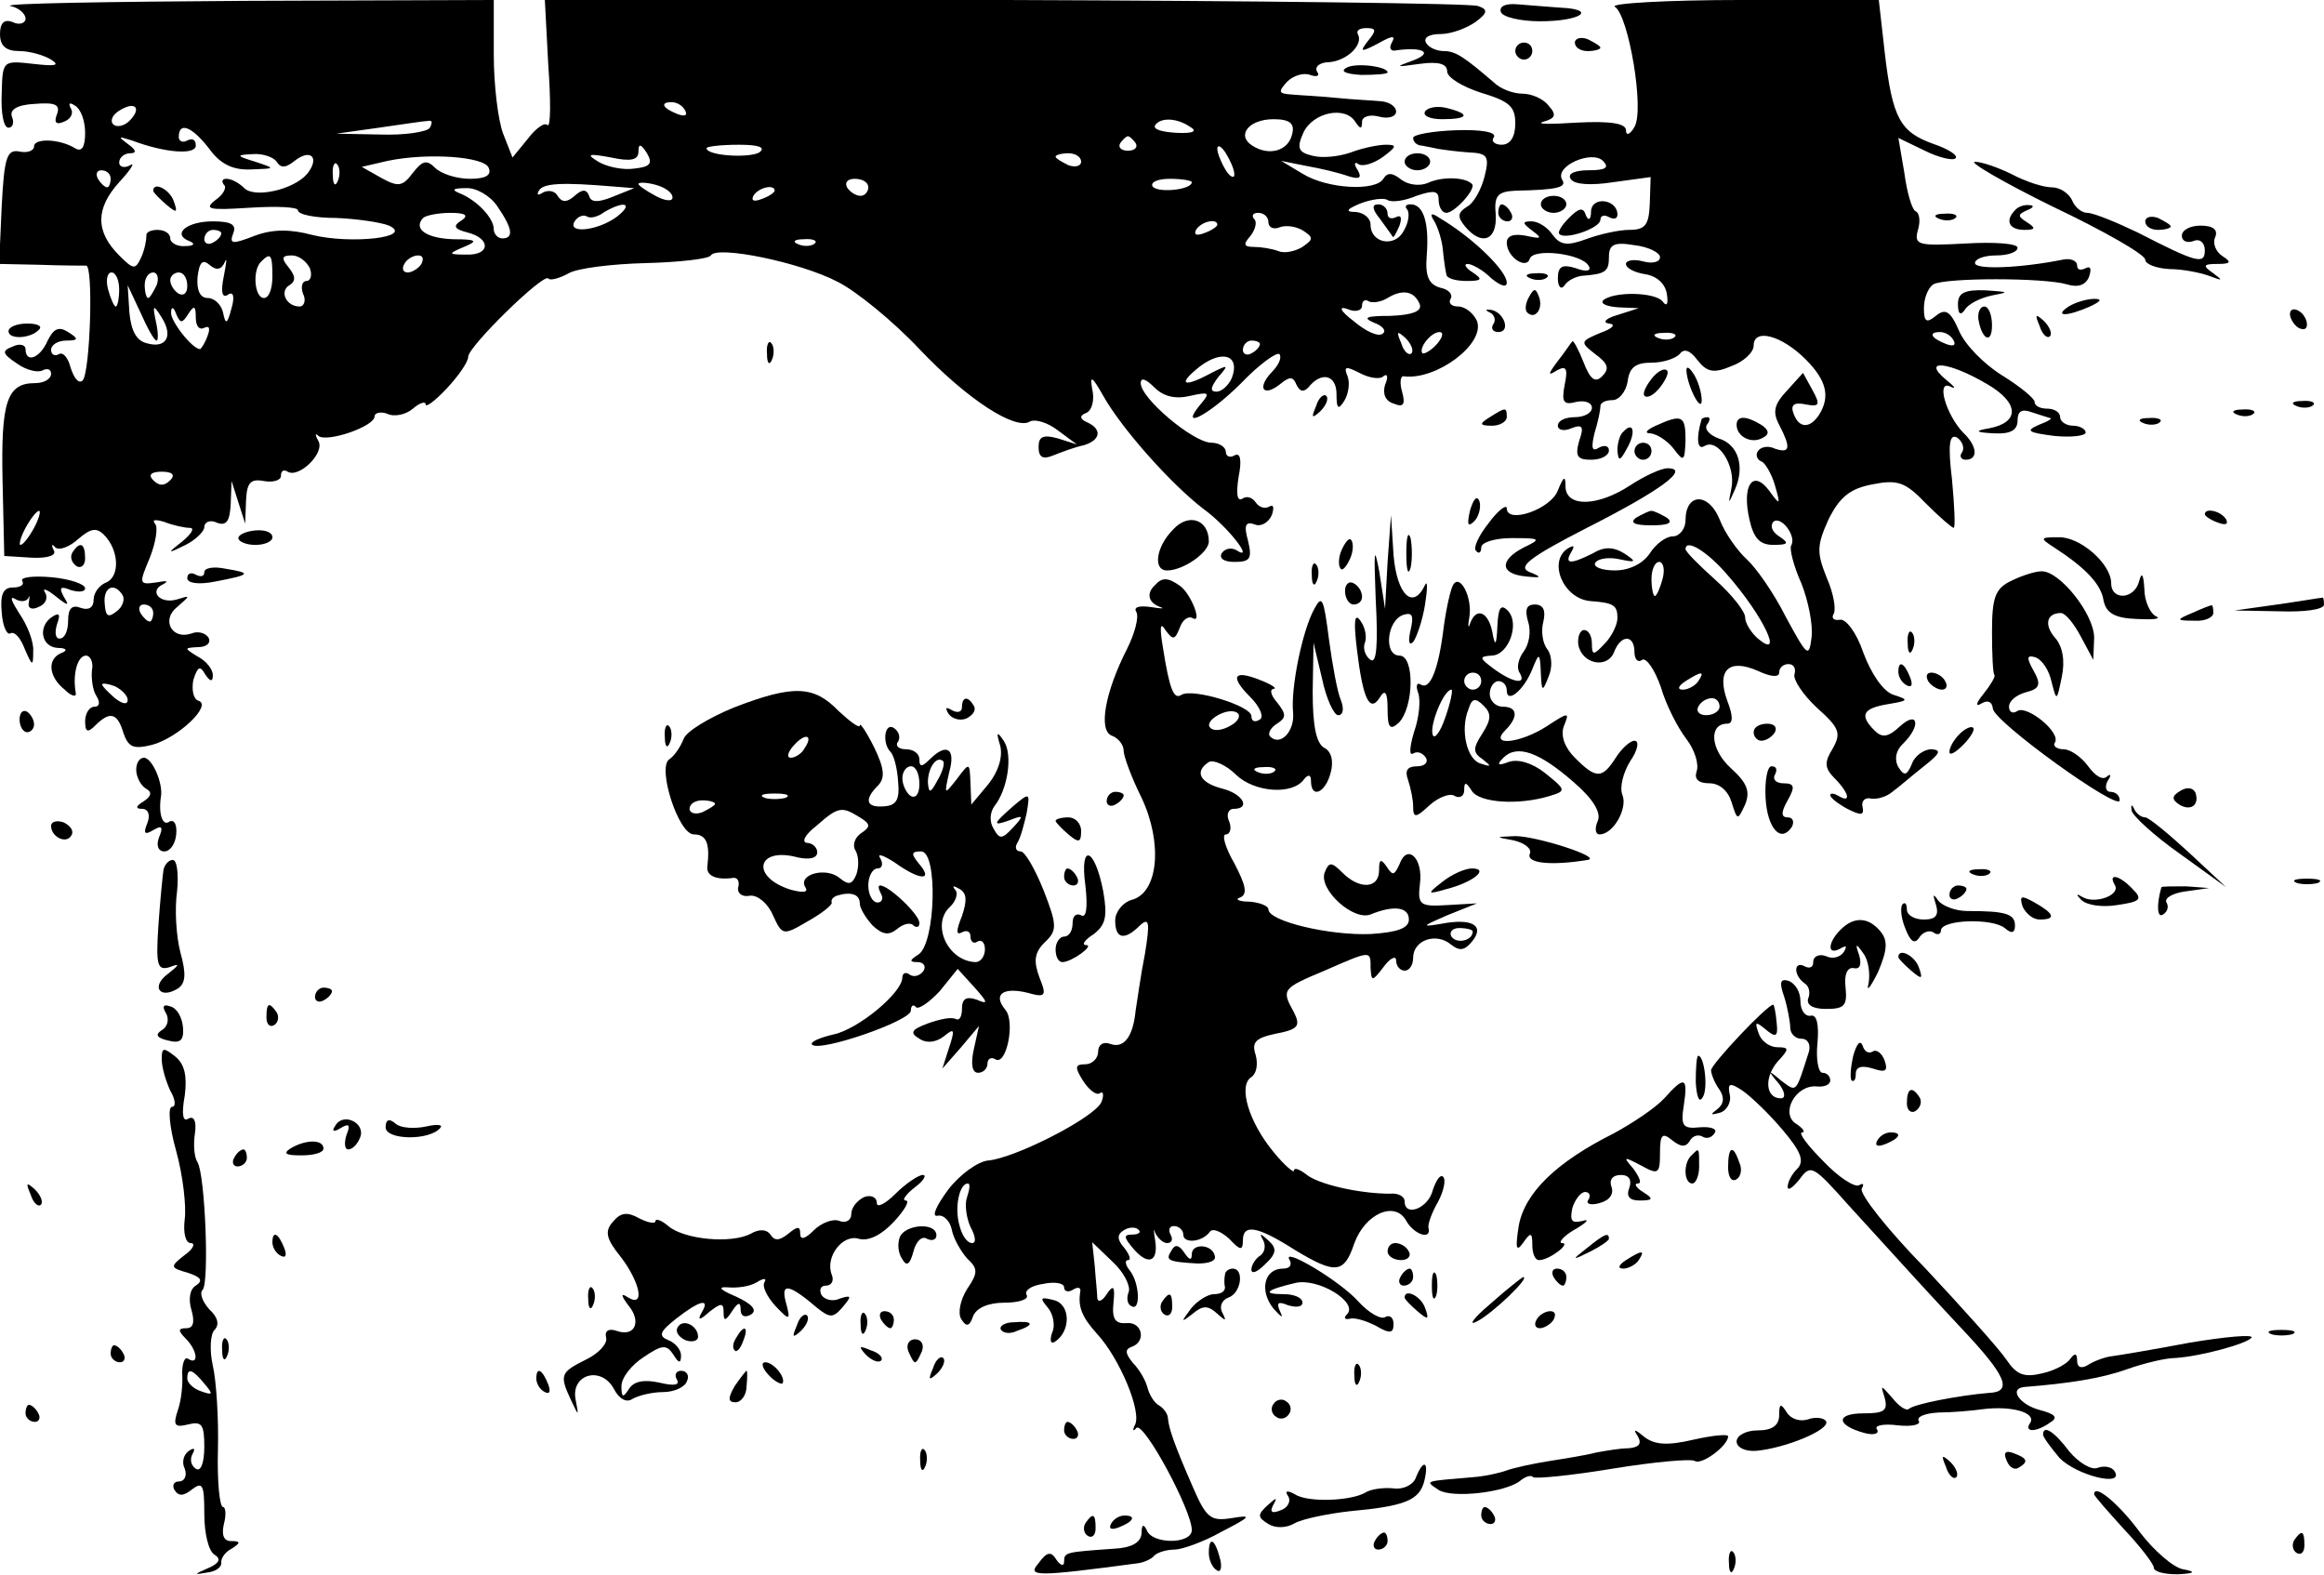 <?xml version="1.0" standalone="no"?>
<!DOCTYPE svg PUBLIC "-//W3C//DTD SVG 20010904//EN"
 "http://www.w3.org/TR/2001/REC-SVG-20010904/DTD/svg10.dtd">
<svg version="1.0" xmlns="http://www.w3.org/2000/svg"
 width="273pt" height="185pt" viewBox="0 0 273 185"
 preserveAspectRatio="xMidYMid meet">

<g transform="translate(0,185) scale(0.1,-0.1)"
fill="#000000" stroke="none">
<path d="M12 1843 c10 -2 18 -9 18 -15 0 -5 -7 -8 -15 -4 -10 4 -15 -1 -15
-14 0 -14 7 -20 23 -20 12 0 29 -5 37 -10 11 -7 5 -8 -21 -5 -36 4 -36 4 -37
-35 -1 -22 2 -40 8 -40 5 0 7 6 4 13 -3 8 6 14 27 15 24 2 30 -1 26 -12 -4
-10 -1 -13 8 -9 8 3 12 10 8 16 -3 6 -1 7 5 3 7 -4 12 -18 12 -32 0 -17 -4
-23 -12 -18 -18 11 -48 12 -48 2 0 -5 -8 -8 -17 -6 -15 3 -18 -7 -21 -64 l-3
-68 48 -1 c26 -1 51 -1 54 -1 9 2 5 -126 -4 -135 -5 -4 -10 3 -14 15 -3 12 -9
19 -14 16 -5 -3 -9 0 -9 5 0 6 8 11 18 11 14 0 15 2 2 10 -11 7 -17 4 -24 -10
-9 -21 -26 -27 -26 -10 0 5 -7 7 -15 3 -13 -5 -13 -8 5 -20 11 -8 25 -11 30
-8 6 3 10 1 10 -4 0 -6 -8 -11 -19 -11 -33 0 -40 -22 -38 -115 l2 -88 32 -2
c20 -1 30 3 26 9 -3 6 -2 8 2 3 5 -4 17 1 27 10 14 12 21 14 30 5 18 -18 19
-49 3 -56 -8 -3 -15 -12 -15 -20 0 -10 -6 -13 -15 -10 -10 4 -15 0 -15 -15 0
-12 -4 -21 -10 -21 -5 0 -6 7 -3 17 4 11 3 14 -5 9 -18 -11 -14 -36 6 -37 10
0 12 -3 4 -6 -17 -7 -15 -28 4 -43 8 -8 14 -9 13 -4 -4 22 2 44 12 44 5 0 9
-8 7 -17 -1 -10 1 -24 5 -30 5 -8 4 -13 -2 -13 -6 0 -11 -8 -11 -17 0 -13 3
-14 12 -5 17 17 26 15 33 -9 6 -17 12 -19 33 -14 31 8 72 47 55 52 -6 2 -8 13
-6 24 5 16 8 18 14 7 6 -9 9 -9 9 -1 0 7 -8 17 -18 22 -16 10 -16 10 1 11 10
0 15 5 12 11 -4 6 -13 8 -20 5 -23 -8 -36 16 -17 31 16 14 16 14 0 9 -20 -6
-34 10 -16 18 7 4 3 4 -8 2 -21 -3 -21 -2 -8 29 7 18 10 36 6 40 -4 5 1 5 11
2 10 -4 24 -7 30 -7 6 0 2 -7 -9 -16 -18 -14 -18 -15 4 -4 12 6 22 16 22 21 0
6 7 9 15 5 11 -4 15 2 16 22 l1 27 8 -25 8 -25 1 27 c1 21 5 26 21 23 11 -2
20 1 20 6 0 6 3 8 8 5 13 -8 44 22 36 36 -4 7 -4 10 0 6 10 -8 66 11 66 23 0
4 7 6 15 3 8 -4 22 -1 30 6 8 7 15 9 15 5 0 -4 11 4 25 19 14 15 25 31 25 37
0 12 88 98 94 92 2 -3 13 0 24 6 10 6 51 11 91 12 39 1 74 5 76 9 7 12 105 -8
149 -31 22 -11 66 -47 96 -79 56 -59 113 -96 130 -85 6 3 20 -1 32 -10 l23
-17 -22 7 c-18 5 -23 2 -23 -10 0 -12 5 -15 17 -10 10 4 26 10 36 12 20 6 22
19 4 27 -9 4 -9 8 -1 11 7 3 10 16 7 28 -3 17 0 15 13 -8 22 -39 80 -104 118
-133 29 -21 61 -63 38 -48 -6 3 -13 2 -17 -4 -3 -6 3 -10 15 -10 19 0 21 4 16
25 -5 18 -3 23 8 19 7 -3 16 2 20 11 3 9 2 13 -3 10 -5 -3 -12 -1 -16 5 -4 6
-11 8 -16 4 -6 -3 -7 7 -4 26 4 20 2 29 -5 25 -5 -3 -10 -1 -10 4 0 6 -8 11
-17 11 -21 0 -83 52 -83 70 0 7 6 5 16 -5 11 -11 25 -14 42 -10 22 5 24 4 13
-9 -28 -33 9 -14 47 24 21 22 42 37 45 34 3 -4 -1 -13 -9 -21 -18 -19 -10 -30
10 -14 11 9 15 9 19 -1 4 -8 8 -9 14 -3 15 19 33 15 33 -8 0 -17 2 -19 9 -8 5
8 7 21 4 29 -5 12 -2 12 14 4 11 -6 24 -8 28 -4 5 4 6 -1 2 -10 -3 -10 0 -19
10 -22 12 -5 14 -1 10 14 -3 10 -2 19 2 18 38 -5 96 38 86 65 -4 9 -14 17 -22
17 -8 0 -12 4 -9 9 3 5 -2 11 -12 13 -14 4 -18 14 -16 38 3 39 -4 60 -19 60
-6 0 -7 -3 -4 -6 3 -4 2 -15 -4 -25 -10 -20 -39 -15 -39 7 0 8 -8 14 -17 15
-13 0 -12 3 5 10 13 5 28 7 32 4 5 -3 20 -1 34 5 21 7 26 6 26 -5 0 -8 4 -15
9 -15 10 0 36 29 30 34 -8 8 -35 9 -52 1 -10 -4 -23 -2 -31 4 -10 8 -16 9 -21
1 -9 -15 -66 -12 -95 6 l-25 15 30 -6 c17 -3 38 -8 49 -12 13 -4 16 -2 11 7
-5 7 -4 11 1 7 5 -3 18 1 29 9 16 12 16 14 3 14 -9 0 -28 -4 -41 -9 -14 -5
-34 -7 -45 -4 -17 4 -19 9 -11 27 11 24 49 32 61 13 6 -9 8 -9 8 0 0 6 9 9 20
6 11 -3 20 0 20 6 0 6 -8 11 -17 12 -10 1 -34 2 -53 4 -19 2 -43 3 -53 4 -15
1 -16 3 -5 15 7 7 19 11 27 8 8 -3 12 -1 8 4 -3 6 4 11 15 11 21 2 40 21 33
33 -2 4 2 7 10 7 12 0 12 -3 2 -15 -10 -13 -9 -14 12 -3 16 9 21 10 16 1 -4
-7 -1 -11 6 -9 31 4 43 -3 19 -12 -22 -8 -21 -8 8 -4 22 3 32 0 32 -9 0 -7 18
-18 40 -25 33 -10 40 -16 40 -36 0 -16 -6 -25 -16 -25 -8 0 -13 4 -9 9 3 6
-16 9 -45 8 -27 -1 -50 -5 -50 -9 0 -5 5 -9 10 -9 6 -1 15 -3 20 -4 6 -1 21
-3 35 -4 22 -1 25 -4 19 -28 -4 -16 -13 -32 -21 -36 -11 -7 -11 -12 -2 -23 19
-23 38 -17 36 14 -2 22 2 27 23 28 50 1 61 4 55 13 -9 16 35 35 48 22 8 -8 3
-11 -17 -11 -16 0 -25 -4 -21 -10 4 -7 24 -8 50 -4 l44 6 -1 -31 c-1 -25 -5
-31 -24 -31 -12 0 -35 -5 -51 -11 -22 -8 -30 -7 -39 5 -6 9 -17 16 -25 16 -11
0 -11 -2 1 -11 12 -9 11 -10 -7 -6 -15 3 -23 0 -23 -8 0 -17 23 -32 27 -19 4
13 61 6 69 -8 4 -6 -2 -8 -15 -3 -16 5 -21 2 -21 -12 0 -10 4 -14 8 -8 4 6 13
10 20 11 28 2 32 5 32 22 0 15 6 18 30 14 17 -2 30 -9 30 -14 0 -6 -9 -8 -20
-5 -11 3 -20 1 -20 -3 0 -5 10 -10 22 -12 14 -2 24 -11 26 -23 2 -12 0 -16 -5
-9 -9 11 -58 12 -70 1 -3 -4 5 -7 18 -8 l24 -1 -25 -8 c-14 -4 -18 -9 -10 -10
9 -1 4 -6 -10 -11 -24 -10 -24 -11 -6 -25 15 -11 17 -17 8 -26 -8 -8 -14 -4
-22 17 -6 15 -12 26 -13 24 -2 -2 -9 -13 -17 -23 -12 -16 -12 -18 -1 -11 11 6
13 2 9 -17 -4 -21 -1 -24 14 -20 10 2 18 -1 18 -7 0 -6 -9 -11 -20 -11 -11 0
-20 -4 -20 -10 0 -5 7 -7 16 -3 13 5 15 2 9 -15 -5 -18 -2 -22 14 -22 12 0 21
5 21 11 0 5 -5 7 -12 3 -8 -5 -9 0 -5 17 4 13 7 27 7 32 0 4 6 7 14 7 8 0 16
10 18 22 2 17 10 22 28 22 14 0 28 5 33 10 5 7 12 5 21 -7 11 -14 19 -16 40
-7 14 5 26 16 26 24 0 21 33 12 61 -16 25 -25 29 -44 16 -65 -11 -17 -24 -16
-30 1 -4 10 0 14 14 11 16 -3 18 -1 8 17 l-11 20 -19 -21 c-15 -16 -17 -25 -9
-40 14 -27 13 -34 -5 -28 -8 4 -17 2 -20 -3 -3 -4 -1 -10 4 -12 4 -1 12 -14
16 -28 7 -24 6 -24 -7 -6 -19 25 -32 6 -23 -34 5 -22 12 -30 28 -30 18 0 19 2
7 10 -8 5 -11 12 -7 17 9 8 28 -17 21 -28 -2 -4 3 -24 12 -44 8 -20 14 -49 12
-64 -3 -24 -5 -22 -30 24 -14 28 -35 58 -46 68 -11 10 -26 31 -32 47 -13 32
-40 31 -40 -1 0 -10 -7 -19 -15 -19 -8 0 -20 -9 -27 -20 -8 -12 -24 -20 -41
-20 -15 0 -26 4 -23 9 3 5 16 7 29 4 19 -4 20 -3 5 7 -13 8 -24 8 -37 0 -26
-13 -34 -13 -25 2 4 7 3 8 -4 4 -24 -15 -6 -59 26 -62 28 -2 32 -5 32 -20 0
-8 -7 -22 -15 -30 -13 -14 -15 -14 -15 0 0 9 -4 16 -9 16 -5 0 -8 -8 -7 -17 4
-23 34 -29 42 -9 8 21 24 21 24 0 0 -8 4 -13 9 -9 5 3 15 -12 22 -32 6 -21 20
-48 30 -61 10 -13 15 -30 12 -38 -3 -9 2 -14 15 -14 12 0 22 -9 26 -22 7 -22
7 -22 16 -3 6 15 3 25 -17 43 -24 22 -26 52 -4 52 7 0 7 9 0 27 -13 36 2 50
36 35 15 -7 25 -8 25 -2 0 6 5 10 11 10 6 0 9 -5 7 -12 -2 -6 10 -24 26 -39
27 -24 29 -30 19 -48 -10 -16 -10 -23 2 -35 17 -17 20 -30 5 -21 -5 3 -10 4
-10 1 0 -3 9 -10 20 -16 16 -8 20 -8 18 2 -2 7 3 12 10 10 7 -1 18 2 25 8 7 5
23 19 37 30 19 15 21 19 9 20 -9 0 -20 -8 -23 -17 -6 -14 -9 -15 -16 -4 -5 9
-3 20 6 28 21 21 17 39 -4 20 -14 -13 -21 -14 -30 -5 -18 18 -14 26 16 31 24
4 25 5 6 11 -12 4 -26 25 -35 49 -8 24 -21 41 -28 39 -7 -1 -10 2 -7 7 3 5 0
24 -8 42 -12 30 -12 38 2 69 13 26 25 36 51 41 30 6 39 3 63 -22 16 -16 31
-29 33 -29 2 0 1 25 -2 57 -5 41 -3 54 6 49 6 -4 9 -12 6 -17 -4 -5 -1 -9 4
-9 15 0 14 16 -3 32 -20 21 -32 62 -15 54 8 -4 5 0 -5 8 -30 25 4 21 48 -5 38
-22 39 -45 3 -52 -18 -3 -17 -5 6 -6 19 -1 27 4 27 15 0 11 5 14 16 10 9 -3
19 -6 22 -7 4 0 -2 -4 -13 -8 -16 -7 -13 -9 18 -13 20 -2 37 0 37 4 0 4 -7 8
-15 8 -8 0 -15 5 -15 10 0 6 -7 10 -15 10 -8 0 -15 3 -15 8 0 4 -17 18 -38 31
-21 13 -44 36 -51 53 -10 23 -16 26 -27 17 -11 -9 -14 -7 -14 9 0 12 5 24 11
28 14 8 130 8 157 0 13 -4 22 -1 26 9 3 9 2 13 -4 10 -6 -3 -10 -2 -10 3 0 6
-8 9 -17 7 -50 -10 -103 -12 -103 -4 0 5 11 9 25 9 14 0 25 4 25 9 0 5 -27 7
-61 5 -56 -3 -61 -2 -56 16 3 10 2 20 -3 22 -4 2 -10 22 -13 45 l-7 41 31 -15
c16 -8 33 -12 36 -9 4 3 -8 11 -26 17 -39 14 -48 30 -57 107 l-7 62 -161 0
c-88 0 -156 -4 -149 -8 16 -10 35 -121 23 -141 -5 -9 -10 -11 -10 -4 0 8 -18
11 -57 9 -32 -2 -50 -2 -40 1 14 4 16 8 6 19 -6 8 -20 14 -31 14 -11 0 -26 6
-33 13 -35 30 -45 37 -59 37 -8 0 -18 4 -21 10 -3 6 4 10 17 10 13 0 31 7 41
14 15 11 15 15 3 19 -8 3 -258 6 -556 7 l-540 0 4 -76 c3 -42 3 -74 -1 -71 -3
4 -14 -4 -23 -16 l-18 -22 -11 28 c-6 16 -11 57 -11 93 l0 64 -292 -1 c-161
-1 -285 -3 -276 -6z m140 -135 c-6 -6 -15 -8 -19 -4 -4 4 -1 11 7 16 19 12 27
3 12 -12z m653 12 c3 -6 -1 -7 -9 -4 -18 7 -21 14 -7 14 6 0 13 -4 16 -10z
m-300 -20 c-3 -5 -30 -9 -58 -8 l-52 1 50 7 c28 4 54 8 58 8 5 1 5 -2 2 -8z
m893 1 c9 -5 4 -8 -16 -7 -17 1 -28 4 -25 9 6 9 25 9 41 -2z m120 -8 c-4 -20
-27 -27 -47 -14 -19 12 -4 31 25 31 19 0 25 -5 22 -17z m-1272 -18 c13 -18 28
-25 49 -24 29 1 29 1 5 9 -23 7 -23 8 -3 9 12 1 25 -4 28 -9 5 -8 11 -7 21 1
19 15 30 4 15 -15 -16 -19 -62 -29 -74 -17 -6 6 -15 11 -21 11 -5 0 -6 -3 -3
-7 4 -3 -1 -12 -10 -18 -14 -11 -7 -12 40 -9 31 2 57 1 57 -3 0 -5 20 -9 45
-9 24 -1 52 -5 62 -9 30 -14 -45 -22 -90 -11 -26 7 -47 7 -68 -1 -26 -10 -30
-10 -25 3 4 10 -2 14 -24 14 -31 0 -48 -15 -28 -23 8 -3 6 -6 -4 -6 -10 -1
-18 4 -18 9 0 6 -7 10 -15 10 -8 0 -14 -3 -13 -7 0 -5 -2 -16 -6 -25 -7 -15
-9 -15 -26 2 -28 28 -28 55 0 86 14 15 19 24 13 20 -7 -4 -13 -2 -13 3 0 6 6
11 13 11 8 0 7 4 -3 11 -12 9 -11 9 5 4 40 -15 75 -17 75 -6 0 7 -4 9 -10 6
-5 -3 -10 -1 -10 4 0 19 16 12 36 -14z m1088 7 c3 -5 -1 -9 -9 -9 -8 0 -12 4
-9 9 3 4 7 8 9 8 2 0 6 -4 9 -8z m-589 -30 c-13 -2 -32 2 -42 8 -15 9 -12 10
15 5 23 -5 32 -3 32 7 0 10 3 9 10 -2 7 -12 4 -16 -15 -18z m147 19 c-12 -7
-62 -4 -62 5 0 2 17 4 38 4 23 0 32 -3 24 -9z m558 -26 c0 -5 -5 -3 -10 5 -5
8 -10 20 -10 25 0 6 5 3 10 -5 5 -8 10 -19 10 -25z m-876 8 c4 -9 -4 -13 -22
-13 -16 0 -34 6 -41 13 -10 10 -15 8 -26 -6 -12 -16 -17 -17 -37 -6 l-23 13
30 7 c48 10 114 5 119 -8z m696 7 c0 -5 -7 -7 -15 -4 -8 4 -15 8 -15 10 0 2 7
4 15 4 8 0 15 -4 15 -10z m-873 -22 c-3 -8 -6 -5 -6 6 -1 11 2 17 5 13 3 -3 4
-12 1 -19z m-267 2 c0 -5 -2 -10 -4 -10 -3 0 -8 5 -11 10 -3 6 -1 10 4 10 6 0
11 -4 11 -10z m590 -9 l25 -2 -25 -10 c-17 -7 -26 -7 -28 1 -3 8 -8 8 -17 0
-9 -8 -15 -8 -20 0 -3 6 -11 7 -17 4 -6 -4 -8 -3 -5 2 5 9 27 10 87 5z m70
-13 c0 -5 -9 -4 -20 2 -11 6 -20 12 -20 14 0 2 9 2 20 -1 11 -3 20 -9 20 -15z
m230 12 c0 -5 -4 -10 -9 -10 -6 0 -13 5 -16 10 -3 6 1 10 9 10 9 0 16 -4 16
-10z m380 6 c0 -9 -40 -13 -46 -5 -3 5 6 9 20 9 14 0 26 -2 26 -4z m-816 -28
c18 -26 20 -38 6 -38 -5 0 -10 5 -10 11 0 13 -20 34 -40 42 -10 4 -8 6 7 6 12
1 29 -9 37 -21z m326 18 c0 -2 -7 -7 -16 -10 -8 -3 -12 -2 -9 4 6 10 25 14 25
6z m-186 -31 c-22 -16 -58 -20 -49 -5 4 6 10 8 14 6 4 -3 13 -1 21 5 24 14 35
10 14 -6z m-182 -4 c-10 -6 -9 -10 7 -14 28 -7 27 -27 -1 -26 -22 0 -22 1 -3
9 17 7 15 9 -12 9 -32 1 -48 12 -36 25 3 3 18 6 32 6 18 0 22 -3 13 -9z m948
-2 c0 -6 6 -9 13 -6 8 3 20 1 28 -4 12 -8 12 -10 -1 -19 -8 -5 -21 -8 -28 -5
-8 3 -21 5 -29 5 -12 0 -13 3 -4 13 6 8 8 17 4 20 -3 4 -1 7 5 7 7 0 12 -5 12
-11z m-60 -3 c0 -2 -7 -7 -16 -10 -8 -3 -12 -2 -9 4 6 10 25 14 25 6z m-1170
-10 c0 -3 -4 -8 -10 -11 -5 -3 -10 -1 -10 4 0 6 5 11 10 11 6 0 10 -2 10 -4z
m697 -12 c-3 -3 -12 -4 -19 -1 -8 3 -5 6 6 6 11 1 17 -2 13 -5z m-693 -22 c3
7 2 0 -1 -16 -4 -19 -2 -27 5 -22 6 4 8 -2 4 -16 -5 -19 -7 -20 -10 -5 -2 9
-10 17 -18 17 -9 0 -13 9 -12 24 2 18 6 22 14 15 8 -7 14 -6 18 3z m56 -17 c0
-14 -4 -25 -10 -25 -11 0 -14 33 -3 43 11 11 13 8 13 -18z m44 10 c3 -8 1 -15
-4 -15 -5 0 -7 -7 -4 -15 4 -8 1 -15 -4 -15 -16 0 -24 18 -12 25 8 5 7 11 -1
21 -9 11 -8 14 4 14 8 0 17 -7 21 -15z m131 5 c-3 -5 -11 -10 -16 -10 -6 0 -7
5 -4 10 3 6 11 10 16 10 6 0 7 -4 4 -10z m-355 -30 c0 -11 -2 -20 -4 -20 -2 0
-6 9 -9 20 -3 11 -1 20 4 20 5 0 9 -9 9 -20z m44 5 c-4 -8 -8 -15 -10 -15 -2
0 -4 7 -4 15 0 8 4 15 10 15 5 0 7 -7 4 -15z m36 -1 c0 -8 -4 -12 -10 -9 -5 3
-10 10 -10 16 0 5 5 9 10 9 6 0 10 -7 10 -16z m-36 -64 c2 0 2 10 -1 23 -4 19
-3 20 7 4 14 -22 5 -37 -18 -30 -12 3 -18 15 -20 36 l-2 32 15 -32 c8 -18 16
-33 19 -33z m1484 42 c2 -8 -10 -12 -35 -13 -28 0 -33 -2 -19 -8 11 -4 15 -10
10 -13 -5 -4 -20 3 -34 15 -16 12 -18 18 -7 14 9 -4 17 -2 17 4 0 6 4 8 8 5 4
-2 14 -1 22 4 18 11 32 8 38 -8z m-1447 -11 c7 11 9 10 9 -4 0 -10 4 -15 10
-12 6 3 7 -1 4 -9 -3 -9 -8 -16 -9 -16 -9 0 -35 33 -34 43 0 7 3 7 6 -2 5 -11
7 -11 14 0z m1437 -46 c-3 -3 -9 2 -12 12 -6 14 -5 15 5 6 7 -7 10 -15 7 -18z
m30 11 c-7 -8 -15 -12 -17 -11 -5 6 10 25 20 25 5 0 4 -6 -3 -14z m279 8 c-3
-3 -12 -4 -19 -1 -8 3 -5 6 6 6 11 1 17 -2 13 -5z m328 -4 c3 -6 -1 -7 -9 -4
-18 7 -21 14 -7 14 6 0 13 -4 16 -10z m-815 -4 c0 -3 -4 -8 -10 -11 -5 -3 -10
-1 -10 4 0 6 5 11 10 11 6 0 10 -2 10 -4z m-33 -40 c-4 -9 -12 -16 -18 -16 -8
0 -7 5 2 17 13 15 12 15 -8 5 -33 -18 -41 -14 -13 8 27 20 47 12 37 -14z
m-1247 -120 c-7 -7 -13 -7 -20 0 -6 6 -3 10 10 10 13 0 16 -4 10 -10z m-160
-56 c-6 -11 -13 -20 -16 -20 -2 0 0 9 6 20 6 11 13 20 16 20 2 0 0 -9 -6 -20z
m1989 -55 c43 -49 67 -101 36 -75 -8 7 -15 18 -15 25 0 7 -16 27 -35 44 -19
17 -35 33 -35 36 0 13 26 -3 49 -30z m-76 -5 c-3 -11 -7 -20 -9 -20 -2 0 -4 9
-4 20 0 11 4 20 9 20 5 0 7 -9 4 -20z m-1809 -19 c3 -5 0 -14 -7 -19 -10 -8
-13 -6 -14 9 -2 19 11 26 21 10z m36 -21 c0 -5 -2 -10 -4 -10 -3 0 -8 5 -11
10 -3 6 -1 10 4 10 6 0 11 -4 11 -10z m1815 -80 c-3 -5 -12 -10 -18 -10 -7 0
-6 4 3 10 19 12 23 12 15 0z m-1845 -22 c0 -6 -6 -5 -15 2 -8 7 -15 14 -15 16
0 2 7 1 15 -2 8 -4 15 -11 15 -16z m1870 -8 c0 -5 -7 -10 -16 -10 -8 0 -12 5
-9 10 3 6 10 10 16 10 5 0 9 -4 9 -10z"/>
<path d="M180 1626 c0 -2 7 -9 15 -16 13 -11 14 -10 9 4 -5 14 -24 23 -24 12z"/>
<path d="M1763 1836 c2 -6 23 -11 46 -11 48 0 68 14 24 16 -15 1 -38 3 -51 4
-13 1 -21 -2 -19 -9z"/>
<path d="M1850 1800 c0 -6 7 -10 15 -10 8 0 15 2 15 4 0 2 -7 6 -15 10 -8 3
-15 1 -15 -4z"/>
<path d="M1780 1790 c0 -5 5 -10 10 -10 6 0 10 5 10 10 0 6 -4 10 -10 10 -5 0
-10 -4 -10 -10z"/>
<path d="M1581 1770 c-7 -4 1 -7 18 -8 17 0 31 1 31 3 0 7 -39 12 -49 5z"/>
<path d="M1674 1719 c-3 -5 6 -9 20 -9 31 0 34 6 6 13 -11 3 -23 1 -26 -4z"/>
<path d="M1650 1660 c0 -5 7 -10 15 -10 8 0 15 5 15 10 0 6 -7 10 -15 10 -8 0
-15 -4 -15 -10z"/>
<path d="M2412 1607 c59 -28 108 -56 108 -62 0 -5 12 -10 28 -11 15 0 36 -4
47 -8 16 -6 17 -6 5 3 -13 9 -12 11 5 11 15 0 17 2 6 9 -8 5 -12 15 -9 22 4 9
-2 14 -17 14 -12 0 -22 -5 -22 -12 0 -6 6 -9 14 -6 7 3 13 -2 13 -11 0 -17 -9
-15 -79 21 -25 12 -52 23 -59 23 -7 0 -15 7 -18 15 -4 8 -14 15 -24 15 -10 0
-31 7 -46 15 -16 8 -36 15 -44 15 -8 0 33 -24 92 -53z"/>
<path d="M1810 1610 c0 -5 7 -10 15 -10 8 0 15 5 15 10 0 6 -7 10 -15 10 -8 0
-15 -4 -15 -10z"/>
<path d="M1869 1602 c0 -10 -3 -12 -6 -5 -3 10 -8 9 -20 -3 -8 -8 -14 -17 -11
-19 7 -7 48 7 48 17 0 5 5 6 10 3 6 -3 10 -2 10 3 0 18 -30 22 -31 4z"/>
<path d="M1621 1593 c7 -10 14 -19 15 -21 1 -2 4 4 8 13 3 9 2 13 -4 10 -6 -3
-10 -1 -10 4 0 6 -5 11 -11 11 -8 0 -7 -6 2 -17z"/>
<path d="M1760 1600 c0 -5 5 -10 11 -10 5 0 7 5 4 10 -3 6 -8 10 -11 10 -2 0
-4 -4 -4 -10z"/>
<path d="M2367 1603 c-12 -12 -7 -23 11 -23 13 0 14 2 3 9 -11 7 -11 9 0 14 8
3 9 6 3 6 -6 1 -14 -2 -17 -6z"/>
<path d="M1685 1590 c4 -7 9 -22 10 -34 1 -11 3 -24 4 -28 0 -5 11 -8 24 -8
18 0 19 2 7 10 -8 5 -11 10 -6 10 5 0 18 -7 28 -17 11 -9 18 -11 18 -5 0 14
-40 53 -79 76 -10 7 -12 5 -6 -4z"/>
<path d="M2278 1593 c7 -3 16 -2 19 1 4 3 -2 6 -13 5 -11 0 -14 -3 -6 -6z"/>
<path d="M2520 1590 c0 -6 7 -10 15 -10 8 0 15 2 15 4 0 2 -7 6 -15 10 -8 3
-15 1 -15 -4z"/>
<path d="M1798 1523 c7 -3 16 -2 19 1 4 3 -2 6 -13 5 -11 0 -14 -3 -6 -6z"/>
<path d="M1796 1501 c-4 -7 -5 -15 -2 -18 9 -9 19 4 14 18 -4 11 -6 11 -12 0z"/>
<path d="M2300 1493 c0 -12 3 -14 8 -7 4 7 18 14 32 17 21 4 20 4 -7 6 -25 1
-33 -3 -33 -16z"/>
<path d="M2430 1490 c-18 -12 -2 -12 25 0 13 6 15 9 5 9 -8 0 -22 -4 -30 -9z"/>
<path d="M1750 1483 c5 -2 8 -9 4 -14 -3 -5 0 -9 6 -9 15 0 7 23 -8 26 -7 1
-8 0 -2 -3z"/>
<path d="M2324 1475 c4 -24 16 -30 16 -7 0 12 -4 22 -9 22 -5 0 -8 -7 -7 -15z"/>
<path d="M2690 1481 c0 -5 5 -13 10 -16 6 -3 10 -2 10 4 0 5 -4 13 -10 16 -5
3 -10 2 -10 -4z"/>
<path d="M2396 1467 c3 -10 9 -15 12 -12 3 3 0 11 -7 18 -10 9 -11 8 -5 -6z"/>
<path d="M10 1461 c0 -10 26 -9 36 2 4 4 -2 7 -14 7 -12 0 -22 -4 -22 -9z"/>
<path d="M901 1434 c0 -11 3 -14 6 -6 3 7 2 16 -1 19 -3 4 -6 -2 -5 -13z"/>
<path d="M1940 1405 c-7 -9 -11 -18 -8 -20 3 -3 11 1 18 10 7 9 11 18 8 20 -3
3 -11 -1 -18 -10z"/>
<path d="M1981 1415 c1 -19 18 -51 18 -35 0 8 -4 22 -9 30 -5 8 -9 11 -9 5z"/>
<path d="M1546 1373 c-6 -14 -5 -15 5 -6 7 7 10 15 7 18 -3 3 -9 -2 -12 -12z"/>
<path d="M2698 1373 c7 -3 16 -2 19 1 4 3 -2 6 -13 5 -11 0 -14 -3 -6 -6z"/>
<path d="M1750 1360 c-13 -8 -12 -10 3 -10 9 0 17 5 17 10 0 12 -1 12 -20 0z"/>
<path d="M2628 1363 c7 -3 16 -2 19 1 4 3 -2 6 -13 5 -11 0 -14 -3 -6 -6z"/>
<path d="M1945 1350 c-11 -5 -14 -9 -6 -9 8 -1 20 -9 27 -18 12 -16 13 -15 14
10 0 29 -4 31 -35 17z"/>
<path d="M1999 1358 c-7 -23 -5 -37 3 -32 16 10 37 -23 32 -49 -4 -20 -4 -20
4 -2 12 27 4 53 -19 60 -11 4 -17 11 -14 16 4 5 4 9 1 9 -3 0 -6 -1 -7 -2z"/>
<path d="M2040 1351 c0 -14 18 -23 31 -15 8 4 7 9 -2 15 -18 11 -29 11 -29 0z"/>
<path d="M2518 1353 c7 -3 16 -2 19 1 4 3 -2 6 -13 5 -11 0 -14 -3 -6 -6z"/>
<path d="M1907 1343 c-4 -3 -7 -13 -7 -22 1 -13 3 -13 11 2 11 19 8 33 -4 20z"/>
<path d="M1920 1320 c0 -5 5 -10 10 -10 6 0 10 5 10 10 0 6 -4 10 -10 10 -5 0
-10 -4 -10 -10z"/>
<path d="M1915 1280 c-38 -25 -75 -26 -76 -2 0 14 -2 13 -9 -4 -8 -22 -60 -40
-60 -21 0 5 -10 -2 -21 -17 -12 -15 -19 -30 -15 -33 3 -4 6 -2 6 4 0 6 16 11
36 11 34 0 35 -1 14 -11 -29 -15 -28 -31 2 -34 19 -2 20 -1 5 5 -15 6 -1 17
67 52 87 44 122 70 95 70 -8 0 -27 -9 -44 -20z"/>
<path d="M1727 1251 c-4 -17 -3 -21 5 -13 5 5 8 16 6 23 -3 8 -7 3 -11 -10z"/>
<path d="M1378 1228 c-20 -20 -24 -48 -7 -48 19 0 49 21 49 34 0 26 -24 34
-42 14z"/>
<path d="M1922 1242 c-8 -6 -2 -9 18 -9 20 0 26 3 18 9 -7 4 -15 8 -18 8 -3 0
-11 -4 -18 -8z"/>
<path d="M2590 1246 c0 -2 7 -7 16 -10 8 -3 12 -2 9 4 -6 10 -25 14 -25 6z"/>
<path d="M1630 1190 l-3 -55 -7 45 c-6 31 -6 22 -4 -33 3 -55 1 -77 -6 -72 -6
4 -9 13 -7 19 3 7 1 19 -5 27 -7 10 -8 -1 -4 -34 7 -58 15 -75 27 -56 6 10 9
6 9 -14 0 -22 3 -25 13 -16 18 18 19 79 1 79 -19 0 -15 42 5 48 10 3 12 -1 8
-18 -3 -13 -2 -19 3 -14 4 5 11 25 14 44 3 19 3 29 0 23 -14 -30 -33 -12 -37
35 l-3 47 -4 -55z"/>
<path d="M280 1218 c0 -4 9 -8 20 -8 11 0 20 4 20 9 0 6 -9 9 -20 8 -11 -1
-20 -5 -20 -9z"/>
<path d="M1652 1200 c0 -19 2 -27 5 -17 2 9 2 25 0 35 -3 9 -5 1 -5 -18z"/>
<path d="M1576 1204 c-4 -9 -4 -19 -1 -22 2 -3 7 3 11 12 4 9 4 19 1 22 -2 3
-7 -3 -11 -12z"/>
<path d="M2413 1207 c37 -24 55 -43 58 -62 3 -15 13 -21 39 -22 19 -1 29 0 23
3 -7 3 -14 18 -14 32 -1 17 -3 21 -6 10 -5 -22 -33 -24 -33 -3 0 23 -37 55
-62 54 -22 0 -22 -1 -5 -12z"/>
<path d="M85 1201 c-3 -5 -1 -12 5 -16 5 -3 10 1 10 9 0 18 -6 21 -15 7z"/>
<path d="M240 1178 c0 -5 -4 -6 -10 -3 -5 3 -10 2 -10 -4 0 -6 13 -8 33 -4 42
8 43 10 12 15 -14 3 -25 1 -25 -4z"/>
<path d="M1541 1174 c0 -11 3 -14 6 -6 3 7 2 16 -1 19 -3 4 -6 -2 -5 -13z"/>
<path d="M26 1168 c3 -5 -2 -8 -11 -8 -11 0 -15 -8 -13 -29 1 -16 6 -27 10
-25 5 3 12 -5 17 -18 9 -21 10 -21 10 -3 1 11 -7 31 -16 44 -9 14 -12 21 -6
18 6 -4 13 -4 16 0 2 5 2 3 1 -4 -2 -7 3 -10 11 -6 8 3 12 10 8 17 -4 6 2 4
12 -4 15 -12 17 -12 10 -1 -6 11 -4 13 8 8 10 -3 17 -2 17 2 0 5 -18 11 -39
13 -22 2 -37 0 -35 -4z"/>
<path d="M2363 1168 c-19 -9 -23 -19 -23 -60 0 -26 1 -50 3 -51 1 -2 -5 -12
-13 -22 -9 -11 -10 -16 -2 -11 7 4 12 2 13 -6 0 -15 149 -122 149 -108 0 6 -5
10 -11 10 -5 0 -7 6 -3 13 4 6 4 9 -1 5 -5 -5 -14 1 -22 12 -8 11 -21 20 -29
20 -8 0 -13 4 -10 8 7 12 -33 44 -44 37 -6 -4 -10 -1 -10 5 0 7 9 14 20 17 16
4 18 9 9 25 -9 16 -8 19 2 16 8 -3 16 -15 19 -29 6 -23 6 -23 12 6 4 19 1 36
-8 46 -13 15 -10 29 7 29 5 0 15 -12 23 -27 l15 -28 1 26 c0 28 -41 79 -62 78
-7 0 -23 -5 -35 -11z"/>
<path d="M1357 1163 c-11 -10 -8 -21 6 -26 6 -2 1 -2 -11 0 -14 2 -21 0 -17
-6 3 -6 -2 -25 -11 -43 -26 -51 -34 -96 -18 -102 8 -3 14 -11 14 -18 0 -6 9
-31 21 -55 25 -53 20 -112 -12 -120 -10 -3 -19 -14 -19 -24 0 -22 11 -24 29
-6 11 10 12 4 6 -33 -5 -25 -9 -55 -11 -67 -3 -31 -14 -45 -30 -39 -8 3 -14
-1 -14 -9 0 -8 -7 -15 -15 -15 -12 0 -13 -3 -3 -19 7 -11 16 -18 20 -15 4 3 5
-2 2 -10 -7 -18 -101 -66 -133 -69 -12 -1 -33 -16 -47 -34 -14 -19 -20 -32
-13 -31 7 2 15 -6 17 -16 2 -11 11 -26 18 -34 13 -12 13 -17 0 -36 -8 -13 -11
-28 -7 -35 6 -10 10 -9 14 3 4 10 18 16 37 16 17 0 29 4 26 9 -3 5 5 11 19 13
14 3 25 1 25 -4 0 -5 5 -6 10 -3 6 4 10 3 9 -2 -3 -18 2 -30 20 -50 26 -28 53
-92 44 -107 -3 -6 -2 -8 2 -3 9 7 65 -97 65 -120 0 -17 -47 -17 -53 0 -4 8 -6
6 -6 -4 -1 -11 -12 -17 -33 -18 -56 -4 -58 -4 -58 -15 0 -6 -4 -5 -9 2 -6 10
-11 10 -21 -4 -14 -16 -3 -16 117 0 7 1 16 5 19 9 4 4 15 7 24 7 8 0 34 9 55
21 35 18 36 20 12 16 -25 -4 -30 0 -46 37 -21 48 -28 68 -29 80 0 5 -5 12 -10
15 -6 3 -12 13 -14 21 -2 8 -9 21 -17 29 -9 11 -10 16 -2 19 18 6 13 30 -6 28
-13 -1 -17 5 -15 24 2 19 0 22 -8 10 -5 -8 -10 -10 -11 -5 0 6 -2 23 -3 38
l-3 28 24 -23 c13 -12 21 -28 19 -35 -3 -7 -2 -15 3 -17 11 -7 10 27 -2 42 -5
6 -6 12 -2 12 4 0 2 6 -4 14 -9 10 -9 16 -1 21 6 4 14 4 17 1 4 -3 1 -6 -7 -6
-10 0 -10 -3 0 -15 18 -22 31 -18 27 8 -2 12 -2 16 0 9 3 -6 9 -12 14 -12 6 0
7 5 4 10 -3 6 -1 10 4 10 6 0 11 -5 11 -10 0 -11 22 -9 31 3 3 5 13 1 23 -8
13 -14 16 -14 16 -2 0 20 17 17 61 -11 48 -29 58 -28 70 8 13 35 48 50 61 26
9 -16 30 -23 26 -8 -1 4 4 18 11 30 7 13 10 27 6 30 -3 3 -8 -4 -12 -16 -5
-21 -33 -32 -33 -13 0 6 -8 10 -17 9 -36 0 -85 11 -99 23 -8 6 -14 8 -14 4 0
-3 -11 6 -24 22 -29 35 -42 78 -26 88 6 4 8 15 5 26 -5 15 0 20 24 25 26 5 29
9 21 25 -15 27 -14 28 36 49 55 24 54 24 54 3 1 -16 2 -16 15 1 8 11 15 14 15
8 0 -7 5 -12 10 -12 6 0 10 7 10 15 0 21 27 30 44 16 10 -8 16 -8 25 3 16 19
0 28 -36 21 -24 -4 -23 -3 7 10 l35 14 -35 -2 c-32 -2 -35 0 -32 25 4 30 -15
48 -24 23 -6 -13 -8 -14 -15 -3 -7 10 -9 9 -9 -4 0 -22 -23 -23 -43 -3 -13 13
-16 13 -21 0 -7 -20 34 -57 54 -49 27 11 45 9 45 -6 0 -10 -13 -15 -45 -17
-48 -2 -120 15 -120 29 0 4 -10 8 -22 9 -13 0 -18 3 -11 5 9 4 6 15 -7 40 -11
19 -15 34 -10 34 5 0 7 7 4 15 -4 8 -1 15 5 15 21 0 11 18 -14 24 -26 7 -32
20 -15 31 5 3 20 -3 32 -15 22 -21 67 -24 80 -5 5 6 8 5 8 -2 0 -22 17 -14 23
9 4 14 1 26 -8 30 -9 6 -13 26 -13 66 l1 57 10 -42 c5 -24 14 -43 19 -43 6 0
7 8 3 18 -4 9 -10 42 -14 72 -6 47 -8 52 -17 35 -14 -25 -28 -93 -25 -122 2
-22 -15 -40 -27 -28 -3 3 0 10 8 15 11 7 11 11 1 24 -8 9 -10 16 -5 17 5 0 -2
5 -15 10 -32 13 -37 5 -12 -20 11 -11 16 -23 11 -26 -6 -4 -10 -2 -10 4 0 12
-69 33 -82 25 -9 -6 -14 5 -22 56 -4 24 -3 30 3 20 9 -12 11 -12 17 3 3 9 10
14 15 11 12 -7 -2 29 -15 38 -14 10 -21 10 -29 1z m89 -165 c-10 -6 -20 -7
-24 -3 -9 8 20 25 31 18 5 -3 2 -10 -7 -15z m51 -54 c-3 -3 -12 -4 -19 -1 -8
3 -5 6 6 6 11 1 17 -2 13 -5z m233 -188 c0 -11 -19 -15 -25 -6 -3 5 1 10 9 10
9 0 16 -2 16 -4z m-594 -312 c-3 -8 -1 -24 4 -35 6 -11 7 -19 2 -19 -6 0 -12
9 -15 21 -6 21 0 49 10 49 3 0 2 -7 -1 -16z"/>
<path d="M1580 1156 c0 -9 5 -16 10 -16 6 0 10 4 10 9 0 6 -4 13 -10 16 -5 3
-10 -1 -10 -9z"/>
<path d="M1707 1163 c-3 -5 -8 -27 -11 -49 -6 -50 -16 -75 -27 -68 -5 3 -6 -2
-3 -10 3 -9 1 -29 -5 -46 -5 -17 -6 -28 -1 -25 5 3 11 1 15 -5 3 -5 -1 -10
-10 -10 -12 0 -15 -5 -11 -16 3 -9 6 -23 6 -31 0 -14 3 -14 19 1 11 10 25 15
30 11 6 -3 11 0 11 7 0 10 2 10 9 -1 9 -14 55 -17 91 -6 20 6 20 7 -5 27 -15
12 -32 17 -43 13 -13 -5 -14 -3 -6 5 16 16 42 7 83 -29 22 -19 32 -35 28 -45
-4 -9 -3 -16 2 -16 16 0 33 30 27 46 -4 9 1 27 9 40 9 13 11 24 5 24 -5 0 -15
-9 -22 -20 -16 -25 -23 -25 -48 0 -12 12 -17 26 -13 37 7 17 6 17 -20 0 -31
-20 -68 -24 -49 -5 16 16 15 28 -3 28 -8 0 -15 7 -15 15 0 8 5 15 10 15 6 0
10 -5 10 -11 0 -16 20 0 30 25 8 20 9 20 10 -4 1 -23 2 -23 9 -5 5 11 4 25 -1
32 -6 7 -8 22 -5 33 3 13 0 20 -10 20 -10 0 -12 -6 -8 -20 4 -12 1 -27 -5 -35
-6 -8 -9 -19 -5 -25 9 -15 -8 -12 -31 5 -16 12 -17 14 -2 15 20 0 34 38 19 53
-8 8 -11 3 -12 -18 -1 -24 -3 -25 -6 -7 -5 24 -19 29 -26 10 -2 -7 -3 -4 -1 7
4 23 -11 52 -19 38z m33 -113 c0 -5 -4 -10 -10 -10 -5 0 -10 5 -10 10 0 6 5
10 10 10 6 0 10 -4 10 -10z m-42 -42 c-6 -18 -13 -27 -15 -21 -4 11 13 53 22
53 2 0 -1 -15 -7 -32z m43 -20 c-11 -17 -11 -22 1 -30 10 -8 10 -9 -2 -5 -17
4 -25 40 -15 64 4 13 8 14 18 4 9 -9 9 -16 -2 -33z"/>
<path d="M2675 1140 l-50 -7 53 -1 c29 -1 52 2 52 8 0 6 -1 9 -2 8 -2 0 -25
-4 -53 -8z"/>
<path d="M2575 1130 c-19 -8 -19 -9 3 -9 12 -1 22 4 22 9 0 6 -1 10 -2 9 -2 0
-12 -4 -23 -9z"/>
<path d="M2241 1094 c0 -11 3 -14 6 -6 3 7 2 16 -1 19 -3 4 -6 -2 -5 -13z"/>
<path d="M2230 1061 c0 -6 4 -13 10 -16 6 -3 7 1 4 9 -7 18 -14 21 -14 7z"/>
<path d="M2265 1050 c3 -5 11 -10 16 -10 6 0 7 5 4 10 -3 6 -11 10 -16 10 -6
0 -7 -4 -4 -10z"/>
<path d="M862 1019 c-29 -12 -56 -28 -59 -37 -4 -10 -11 -20 -17 -24 -14 -10
11 -88 29 -88 15 0 19 -11 16 -37 -2 -12 11 -17 31 -14 5 0 7 -5 5 -12 -1 -6
5 -11 14 -9 9 1 21 -9 27 -23 11 -24 12 -24 41 -7 16 9 29 19 28 22 -1 3 1 6
6 8 16 5 27 2 27 -9 0 -6 7 -17 15 -26 12 -11 19 -12 29 -4 7 6 16 8 19 4 4
-3 7 -2 7 3 0 10 -36 44 -46 44 -3 0 -2 -4 1 -10 3 -5 1 -10 -4 -10 -6 0 -11
9 -11 20 0 11 5 20 11 20 5 0 7 5 3 12 -4 6 3 4 17 -5 29 -21 46 -22 29 -2
-10 12 -10 15 2 15 20 0 17 -108 -3 -121 -11 -7 -11 -9 -1 -9 7 0 10 -5 7 -10
-4 -6 -11 -8 -16 -5 -5 4 -9 2 -9 -3 0 -18 -52 -61 -81 -67 -17 -4 -28 -9 -25
-12 9 -9 116 28 116 40 0 6 3 8 6 4 3 -3 16 6 28 19 l21 26 20 -22 c16 -18 16
-20 2 -14 -12 4 -17 1 -17 -11 0 -9 -3 -14 -7 -12 -5 3 -19 0 -33 -5 -19 -7
-22 -11 -10 -18 9 -6 20 -4 29 3 12 10 13 8 6 -13 l-8 -25 22 25 21 25 -6 -27
c-4 -18 -2 -28 5 -28 6 0 11 5 11 11 0 5 4 8 9 5 13 -9 24 44 12 58 -15 18 -3
27 26 20 21 -6 23 -4 14 18 -7 19 -6 29 6 41 15 14 15 20 -1 61 -10 25 -22 46
-27 46 -6 0 -7 5 -4 10 4 6 8 22 11 35 4 24 4 25 -16 8 -24 -21 -25 -24 -3
-16 15 6 16 5 3 -9 -13 -14 -16 -14 -23 -1 -5 8 -4 19 1 26 16 20 22 61 11 77
-8 12 -9 10 -4 -6 3 -13 -2 -30 -14 -45 l-20 -24 -1 25 c-1 25 -1 25 -16 5
-15 -19 -15 -19 -9 8 8 28 -3 35 -23 15 -9 -9 -12 -9 -12 0 0 7 -7 12 -16 12
-8 0 -13 4 -9 9 3 5 1 12 -5 16 -11 7 -14 -18 -4 -28 4 -4 8 -19 9 -35 2 -21
-2 -28 -16 -29 -22 -2 -24 8 -8 24 9 9 8 20 -4 45 -9 18 -17 30 -17 26 0 -4
-11 4 -25 17 -29 30 -53 31 -123 4z m83 -48 c-3 -6 -11 -11 -16 -11 -5 0 -4 6
3 14 14 16 24 13 13 -3z m156 -38 c-8 -15 -10 -15 -11 -2 0 17 10 32 18 25 2
-3 -1 -13 -7 -23z m-21 -4 c0 -11 -4 -17 -10 -14 -5 3 -10 13 -10 21 0 8 5 14
10 14 6 0 10 -9 10 -21z m-157 -16 c-7 -2 -19 -2 -25 0 -7 3 -2 5 12 5 14 0
19 -2 13 -5z m-83 -7 c0 -2 -7 -6 -15 -10 -8 -3 -15 -1 -15 4 0 6 7 10 15 10
8 0 15 -2 15 -4z m170 -16 c13 -8 13 -11 1 -19 -7 -5 -10 -14 -6 -20 4 -7 4
-19 1 -28 -5 -12 -9 -13 -20 -4 -16 13 -49 4 -40 -11 4 -6 -2 -7 -17 -3 -48
15 -40 51 8 38 14 -3 23 -1 23 6 0 6 -6 11 -12 11 -7 1 -2 10 11 20 26 23 30
23 51 10z m120 -116 c-7 -17 -7 -23 0 -19 6 3 10 1 10 -5 0 -6 4 -9 8 -6 5 3
9 -1 9 -9 0 -8 -5 -15 -11 -15 -32 1 -52 43 -31 64 8 7 11 17 7 21 -4 5 -2 5
5 1 9 -5 9 -14 3 -32z"/>
<path d="M1130 1019 c0 -5 -5 -7 -12 -3 -7 4 -8 3 -4 -4 4 -6 13 -9 21 -6 8 4
12 10 9 15 -7 12 -14 11 -14 -2z"/>
<path d="M23 1005 c0 -8 4 -15 9 -15 4 0 8 4 8 9 0 6 -4 12 -8 15 -5 3 -9 -1
-9 -9z"/>
<path d="M781 984 c0 -11 3 -14 6 -6 3 7 2 16 -1 19 -3 4 -6 -2 -5 -13z"/>
<path d="M2060 990 c0 -5 4 -10 9 -10 6 0 13 5 16 10 3 6 -1 10 -9 10 -9 0
-16 -4 -16 -10z"/>
<path d="M2302 988 c-7 -7 -12 -16 -12 -21 0 -5 7 -1 16 8 9 9 14 18 12 20 -2
3 -10 -1 -16 -7z"/>
<path d="M160 946 c0 -8 5 -18 11 -22 8 -4 7 -9 -2 -15 -10 -6 -10 -9 -2 -9 7
0 10 -7 6 -17 -5 -12 -3 -14 7 -8 10 6 12 4 7 -8 -4 -10 -1 -17 6 -17 7 0 13
9 14 20 1 11 -2 18 -8 15 -8 -6 -13 9 -10 29 3 15 -10 46 -20 46 -5 0 -9 -6
-9 -14z"/>
<path d="M2074 913 c2 -36 18 -54 31 -34 3 6 1 11 -5 11 -8 0 -8 6 0 20 9 16
8 20 -5 20 -9 0 -13 5 -10 10 3 6 2 10 -4 10 -5 0 -8 -17 -7 -37z"/>
<path d="M2561 921 c-10 -6 -10 -10 -1 -16 13 -8 24 -1 19 14 -3 6 -10 7 -18
2z"/>
<path d="M1300 909 c0 -5 5 -7 10 -4 6 3 10 8 10 11 0 2 -4 4 -10 4 -5 0 -10
-5 -10 -11z"/>
<path d="M2504 898 c1 -6 27 -30 57 -51 l54 -39 -44 41 c-24 22 -47 41 -51 41
-5 0 -11 5 -13 10 -3 6 -4 5 -3 -2z"/>
<path d="M60 880 c0 -13 18 -22 24 -11 3 5 -1 11 -9 15 -8 3 -15 1 -15 -4z"/>
<path d="M1240 886 c0 -2 7 -9 15 -16 12 -10 15 -10 15 4 0 9 -7 16 -15 16 -8
0 -15 -2 -15 -4z"/>
<path d="M1778 863 c13 -3 22 -10 19 -16 -4 -11 25 -14 68 -7 18 3 -60 28 -85
28 -24 -1 -24 -1 -2 -5z"/>
<path d="M1275 810 c3 -26 1 -39 -5 -35 -6 3 -10 -1 -10 -9 0 -9 -4 -16 -10
-16 -5 0 -10 -7 -10 -15 0 -8 3 -15 8 -15 11 0 38 20 28 20 -6 0 -2 6 9 13 14
11 16 21 11 50 -10 52 -28 58 -21 7z"/>
<path d="M192 828 c-1 -7 -4 -37 -6 -66 -3 -46 -1 -52 13 -48 13 5 12 3 -2 -8
-20 -15 -9 -30 12 -17 9 6 10 17 3 42 -5 19 -7 51 -4 72 2 20 0 37 -5 37 -5 0
-10 -6 -11 -12z"/>
<path d="M1250 820 c0 -5 5 -10 11 -10 5 0 7 5 4 10 -3 6 -8 10 -11 10 -2 0
-4 -4 -4 -10z"/>
<path d="M1694 814 c-18 -14 -18 -15 6 -8 31 8 50 24 29 24 -8 0 -24 -7 -35
-16z"/>
<path d="M2318 823 c7 -3 16 -2 19 1 4 3 -2 6 -13 5 -11 0 -14 -3 -6 -6z"/>
<path d="M2484 811 c8 -12 -22 -23 -37 -15 -8 5 -9 4 -2 -3 6 -6 24 -9 42 -6
28 4 30 7 18 19 -15 16 -29 19 -21 5z"/>
<path d="M2698 813 c6 -2 18 -2 25 0 6 3 1 5 -13 5 -14 0 -19 -2 -12 -5z"/>
<path d="M2290 799 c0 -5 5 -7 10 -4 6 3 10 8 10 11 0 2 -4 4 -10 4 -5 0 -10
-5 -10 -11z"/>
<path d="M2539 808 c-6 -21 -5 -37 2 -32 5 3 7 9 4 14 -3 5 7 11 22 13 l28 4
-27 2 c-16 0 -28 0 -29 -1z"/>
<path d="M2274 788 c4 -13 0 -18 -14 -18 -11 0 -20 5 -20 12 0 6 -2 9 -5 6 -3
-3 -2 -16 3 -28 6 -16 11 -19 16 -12 4 7 12 10 17 7 5 -4 9 -2 9 2 0 13 60 15
75 3 8 -7 12 -6 12 3 0 14 -12 17 -56 17 -14 0 -29 6 -34 12 -6 9 -7 8 -3 -4z"/>
<path d="M2376 785 c4 -8 12 -15 20 -15 20 0 17 7 -6 20 -16 9 -18 8 -14 -5z"/>
<path d="M2162 758 c-15 -15 -16 -31 0 -22 7 4 8 3 4 -4 -4 -6 -13 -9 -21 -5
-8 3 -15 0 -15 -7 0 -6 -4 -8 -10 -5 -5 3 -10 2 -10 -4 0 -5 4 -12 10 -16 5
-3 7 -11 4 -18 -2 -7 5 -12 21 -12 22 0 25 4 23 25 -2 15 2 24 9 23 8 -2 10 4
7 15 -5 14 -4 15 5 2 6 -8 8 -24 6 -35 -3 -11 2 -5 11 13 11 26 12 37 3 48
-14 17 -31 18 -47 2z"/>
<path d="M2230 726 c0 -2 7 -9 15 -16 13 -11 14 -10 9 4 -5 14 -24 23 -24 12z"/>
<path d="M2096 679 c4 -13 7 -30 7 -36 0 -7 6 -13 13 -13 8 0 11 -7 9 -15 -16
-50 -14 -48 -33 -34 -15 13 -16 12 -3 -3 8 -10 9 -18 3 -18 -18 0 -20 24 -4
43 14 15 14 17 0 17 -9 0 -19 7 -22 16 -5 14 -4 15 8 5 12 -10 15 -9 13 8 -1
12 -3 21 -4 21 -7 0 -73 -70 -73 -77 0 -4 4 -15 10 -23 6 -9 5 -17 -3 -23 -8
-6 -8 -7 3 -4 8 2 14 12 12 21 -3 14 0 15 15 5 10 -7 31 -27 47 -46 22 -26 26
-37 17 -46 -6 -6 -11 -15 -11 -21 0 -5 6 -1 14 9 13 18 16 16 57 -30 82 -90
91 -100 133 -145 53 -56 61 -75 32 -76 -35 -3 -88 -13 -94 -19 -3 -2 -11 3
-19 13 -14 16 -14 16 -9 0 4 -15 -1 -18 -25 -18 -33 0 -32 -14 1 -23 11 -3 18
-1 15 4 -4 5 8 7 24 5 17 -2 28 1 25 5 -3 5 7 9 23 10 15 0 39 2 53 4 33 4 62
-4 55 -16 -8 -11 6 -12 23 0 10 6 7 10 -12 15 -23 6 -37 25 -18 27 51 4 91 10
121 21 20 7 45 13 56 13 31 2 85 17 90 24 2 4 -31 1 -73 -6 -42 -8 -84 -15
-92 -16 -8 -1 -21 -6 -27 -10 -8 -5 -13 -3 -13 5 0 9 -3 9 -8 2 -4 -6 -19 -14
-33 -17 -21 -5 -30 -2 -42 16 -8 12 -51 60 -95 107 -45 46 -78 88 -75 94 3 5
2 7 -3 4 -5 -3 -24 9 -42 28 -19 19 -30 34 -25 34 4 0 1 5 -7 10 -19 12 -1 46
24 44 9 -1 16 2 16 7 0 5 -4 9 -9 9 -5 0 -8 16 -6 35 2 22 -1 34 -8 32 -7 -1
-12 7 -12 17 0 11 -6 21 -14 24 -10 3 -11 -2 -5 -19z"/>
<path d="M370 679 c0 -5 5 -7 10 -4 6 3 10 8 10 11 0 2 -4 4 -10 4 -5 0 -10
-5 -10 -11z"/>
<path d="M195 660 c4 -7 2 -16 -5 -20 -8 -5 -6 -9 7 -12 15 -4 19 0 18 15 -1
12 -7 23 -15 25 -8 3 -10 0 -5 -8z"/>
<path d="M313 655 c0 -8 4 -12 9 -9 5 3 6 10 3 15 -9 13 -12 11 -12 -6z"/>
<path d="M2177 610 c-3 -13 -4 -26 -2 -29 3 -2 5 1 5 8 0 8 7 10 20 6 15 -5
18 -3 14 9 -3 9 -10 14 -14 11 -5 -3 -10 0 -12 7 -3 7 -7 2 -11 -12z"/>
<path d="M190 606 c0 -10 5 -26 10 -37 6 -10 7 -19 2 -19 -5 0 -3 -24 5 -52 8
-29 12 -65 10 -80 -2 -16 1 -28 7 -28 6 0 3 -7 -7 -14 -18 -14 -17 -15 4 -21
15 -5 18 -9 9 -15 -7 -4 -9 -16 -5 -29 4 -14 2 -21 -6 -21 -10 0 -10 -3 -1
-12 14 -14 16 -32 3 -24 -4 3 -7 -5 -7 -17 1 -12 -1 -32 -5 -43 -6 -18 -4 -21
12 -17 16 4 19 0 19 -26 0 -19 -4 -30 -10 -26 -6 4 -7 11 -4 17 4 7 2 8 -4 4
-6 -4 -9 -13 -5 -21 3 -8 0 -15 -7 -15 -6 0 -8 -5 -5 -10 5 -8 11 -7 21 1 12
9 14 5 14 -29 0 -23 5 -44 12 -48 8 -5 6 -10 -8 -16 -16 -7 -17 -8 -1 -5 10 1
17 6 17 11 -1 5 4 13 12 17 11 7 11 9 -1 9 -8 0 -11 7 -8 20 3 11 2 20 -1 20
-4 0 -7 30 -6 67 1 37 -2 82 -6 99 -4 18 -3 37 2 42 6 6 4 15 -6 24 -8 9 -12
19 -8 23 8 8 3 135 -6 150 -4 6 -5 21 -3 34 2 14 -1 21 -8 17 -6 -4 -8 5 -4
27 3 23 0 37 -11 46 -14 11 -16 11 -16 -3z m50 -381 c11 -13 10 -14 -4 -9 -9
3 -16 10 -16 15 0 13 6 11 20 -6z"/>
<path d="M1992 579 c1 -17 4 -25 8 -18 7 10 2 49 -5 49 -2 0 -3 -14 -3 -31z"/>
<path d="M1955 560 c-10 -11 -37 -29 -59 -41 -68 -34 -105 -70 -112 -109 -4
-26 -3 -31 5 -20 9 13 11 13 11 -2 0 -10 3 -18 8 -18 12 0 38 20 27 20 -5 0 1
8 15 16 14 8 18 13 9 10 -13 -3 -15 0 -12 15 3 10 10 19 15 19 5 0 7 -4 4 -9
-4 -5 3 -7 13 -4 12 3 17 11 14 19 -3 8 1 14 11 14 10 0 13 -6 10 -15 -4 -10
0 -15 12 -15 16 0 17 2 4 10 -8 5 -11 10 -6 10 5 0 2 7 -5 17 -13 15 -12 15 9
4 20 -11 22 -10 22 15 0 22 3 24 14 15 10 -8 16 -9 21 -1 3 6 10 8 15 5 5 -3
11 -1 14 4 4 5 -4 8 -17 7 -20 -2 -23 1 -19 26 5 33 1 35 -23 8z"/>
<path d="M2240 554 c0 -8 5 -12 10 -9 6 4 8 11 5 16 -9 14 -15 11 -15 -7z"/>
<path d="M394 528 c-5 -7 -2 -8 6 -3 10 6 12 4 7 -8 -3 -10 -2 -17 2 -17 5 0
11 6 14 14 7 17 -20 30 -29 14z"/>
<path d="M453 526 c0 -15 51 -16 64 -1 4 4 -3 5 -16 2 -14 -3 -30 -2 -36 3 -8
7 -12 5 -12 -4z"/>
<path d="M2205 510 c-3 -6 1 -7 9 -4 18 7 21 14 7 14 -6 0 -13 -4 -16 -10z"/>
<path d="M341 501 c-9 -6 -5 -8 13 -8 14 0 26 3 26 8 0 11 -21 11 -39 0z"/>
<path d="M275 490 c-3 -5 -1 -10 4 -10 6 0 11 5 11 10 0 6 -2 10 -4 10 -3 0
-8 -4 -11 -10z"/>
<path d="M1987 493 c-10 -9 -9 -33 1 -33 4 0 8 9 8 20 0 23 0 22 -9 13z"/>
<path d="M2030 479 c0 -11 4 -18 10 -14 5 3 7 12 3 20 -7 21 -13 19 -13 -6z"/>
<path d="M1052 448 c-12 -12 -22 -17 -22 -11 0 7 -7 10 -15 7 -8 -4 -15 -12
-15 -20 0 -7 -6 -11 -14 -8 -7 3 -21 -2 -30 -11 -10 -10 -16 -12 -16 -4 0 9
-3 9 -14 0 -10 -8 -16 -9 -21 -1 -4 6 -13 7 -23 1 -23 -12 -78 -7 -97 9 -8 7
-15 9 -15 6 0 -4 -9 -2 -19 3 -14 8 -22 7 -31 -4 -10 -11 -8 -20 9 -41 23 -30
29 -60 9 -48 -9 6 -9 3 0 -9 16 -19 8 -38 -14 -30 -9 3 -14 0 -12 -8 2 -7 -9
-19 -24 -26 -30 -15 -31 -18 -17 -48 9 -19 9 -19 5 2 -5 29 30 39 45 12 6 -12
15 -17 22 -12 7 4 23 8 36 8 13 0 26 6 28 13 3 6 0 12 -7 12 -6 0 -8 -5 -5
-10 4 -7 -3 -8 -20 -4 -18 4 -30 2 -36 -7 -7 -11 -9 -11 -9 3 0 10 12 25 26
34 22 15 27 15 35 3 6 -10 9 -11 9 -1 0 7 -7 15 -15 18 -12 5 -10 10 9 25 28
22 41 25 30 7 -5 -9 -2 -9 9 1 14 11 17 11 17 0 0 -11 2 -11 10 1 7 11 10 11
10 2 0 -8 5 -10 12 -6 8 5 2 12 -17 21 -19 8 -23 12 -10 11 11 -1 26 1 34 6 8
5 12 5 9 0 -3 -5 3 -17 13 -28 17 -18 18 -17 12 5 -6 23 4 21 38 -8 14 -11 18
-11 29 2 11 13 10 14 -3 10 -8 -4 -18 -2 -22 4 -3 6 -1 11 5 11 7 0 10 6 7 13
-8 21 13 48 32 42 11 -3 26 4 41 20 13 14 19 25 14 25 -5 0 0 7 10 15 11 8 15
15 10 15 -5 0 -20 -10 -32 -22z"/>
<path d="M36 447 c3 -10 9 -15 12 -12 3 3 0 11 -7 18 -10 9 -11 8 -5 -6z"/>
<path d="M1057 397 c-3 -8 -2 -19 3 -26 5 -9 9 -6 13 9 3 12 10 19 16 15 6 -3
11 -1 11 4 0 16 -37 13 -43 -2z"/>
<path d="M320 391 c0 -6 4 -13 10 -16 6 -3 7 1 4 9 -7 18 -14 21 -14 7z"/>
<path d="M1484 393 c3 -6 2 -14 -4 -18 -5 -3 -10 -11 -10 -16 0 -6 7 -3 16 6
14 13 14 19 4 28 -10 9 -11 9 -6 0z"/>
<path d="M1864 384 c-18 -14 -18 -15 4 -4 12 6 22 13 22 15 0 8 -5 6 -26 -11z"/>
<path d="M1376 381 c-7 -11 -5 -13 31 -15 13 0 22 3 20 9 -3 14 -27 15 -27 2
0 -8 -3 -7 -9 2 -6 9 -11 10 -15 2z"/>
<path d="M1630 380 c0 -5 7 -10 16 -10 8 0 12 5 9 10 -3 6 -10 10 -16 10 -5 0
-9 -4 -9 -10z"/>
<path d="M1515 370 c3 -6 0 -10 -8 -10 -22 0 -28 -26 -11 -47 9 -10 12 -12 8
-4 -5 11 -3 13 9 8 10 -3 17 -2 17 3 0 6 -10 10 -22 10 -26 0 -21 5 13 13 27
7 76 -23 61 -37 -4 -4 -2 -6 3 -5 6 2 19 -2 31 -8 17 -10 21 -9 21 2 0 8 -5
11 -10 8 -5 -3 -19 5 -31 18 -22 25 -92 66 -81 49z"/>
<path d="M1910 370 c-9 -6 -10 -10 -3 -10 6 0 15 5 18 10 8 12 4 12 -15 0z"/>
<path d="M1439 353 c-1 -5 -1 -11 0 -15 0 -5 -5 -8 -13 -8 -7 0 -20 -8 -27
-17 -12 -16 -12 -17 2 -6 12 10 18 10 29 0 10 -9 11 -9 6 1 -4 7 -1 15 7 18
15 5 19 34 5 34 -4 0 -9 -3 -9 -7z"/>
<path d="M1645 350 c-3 -5 -1 -10 4 -10 6 0 11 5 11 10 0 6 -2 10 -4 10 -3 0
-8 -4 -11 -10z"/>
<path d="M1682 340 c0 -14 2 -19 5 -12 2 6 2 18 0 25 -3 6 -5 1 -5 -13z"/>
<path d="M1825 350 c3 -5 8 -10 11 -10 2 0 4 5 4 10 0 6 -5 10 -11 10 -5 0 -7
-4 -4 -10z"/>
<path d="M1750 318 c-19 -16 -26 -26 -15 -20 18 9 64 53 54 52 -2 -1 -20 -15
-39 -32z"/>
<path d="M691 324 c0 -11 3 -14 6 -6 3 7 2 16 -1 19 -3 4 -6 -2 -5 -13z"/>
<path d="M1231 314 c6 -7 9 -21 5 -29 -3 -9 -2 -14 3 -11 19 12 19 44 -1 49
-16 4 -17 3 -7 -9z"/>
<path d="M1365 321 c-3 -5 -2 -12 3 -15 5 -3 9 1 9 9 0 17 -3 19 -12 6z"/>
<path d="M1650 326 c0 -2 7 -9 15 -16 13 -11 14 -10 9 4 -5 14 -24 23 -24 12z"/>
<path d="M936 293 c-6 -14 -5 -15 5 -6 7 7 10 15 7 18 -3 3 -9 -2 -12 -12z"/>
<path d="M1011 294 c0 -11 3 -14 6 -6 3 7 2 16 -1 19 -3 4 -6 -2 -5 -13z"/>
<path d="M1035 300 c3 -5 8 -10 11 -10 2 0 4 5 4 10 0 6 -5 10 -11 10 -5 0 -7
-4 -4 -10z"/>
<path d="M1805 300 c-3 -5 -2 -10 4 -10 5 0 13 5 16 10 3 6 2 10 -4 10 -5 0
-13 -4 -16 -10z"/>
<path d="M796 291 c-3 -5 1 -11 9 -15 8 -3 15 -1 15 4 0 13 -18 22 -24 11z"/>
<path d="M1176 288 c3 -4 11 -5 19 -1 21 7 19 12 -4 10 -11 0 -18 -5 -15 -9z"/>
<path d="M865 279 c-4 -6 -5 -12 -2 -15 2 -3 7 2 10 11 7 17 1 20 -8 4z"/>
<path d="M2668 283 c6 -2 18 -2 25 0 6 3 1 5 -13 5 -14 0 -19 -2 -12 -5z"/>
<path d="M261 264 c0 -11 3 -14 6 -6 3 7 2 16 -1 19 -3 4 -6 -2 -5 -13z"/>
<path d="M1067 263 c3 -7 6 -13 8 -13 2 0 5 6 8 13 3 8 -1 14 -8 14 -7 0 -11
-6 -8 -14z"/>
<path d="M130 260 c0 -5 5 -10 11 -10 5 0 7 5 4 10 -3 6 -8 10 -11 10 -2 0 -4
-4 -4 -10z"/>
<path d="M1017 259 c7 -7 15 -10 18 -7 3 3 -2 9 -12 12 -14 6 -15 5 -6 -5z"/>
<path d="M1096 243 c-6 -14 -5 -15 5 -6 7 7 10 15 7 18 -3 3 -9 -2 -12 -12z"/>
<path d="M902 236 c7 -8 15 -12 17 -11 5 6 -10 25 -20 25 -5 0 -4 -6 3 -14z"/>
<path d="M1591 234 c0 -11 3 -14 6 -6 3 7 2 16 -1 19 -3 4 -6 -2 -5 -13z"/>
<path d="M630 231 c0 -6 4 -13 10 -16 6 -3 7 1 4 9 -7 18 -14 21 -14 7z"/>
<path d="M863 222 c-8 -14 -8 -19 1 -19 7 0 13 9 13 19 1 10 1 18 0 18 -1 0
-7 -8 -14 -18z"/>
<path d="M1496 201 c-4 -5 -2 -12 3 -15 5 -4 12 -2 15 3 4 5 2 12 -3 15 -5 4
-12 2 -15 -3z"/>
<path d="M30 190 c0 -5 5 -10 11 -10 5 0 7 5 4 10 -3 6 -8 10 -11 10 -2 0 -4
-4 -4 -10z"/>
<path d="M2090 188 c0 -12 -8 -18 -25 -18 -14 0 -25 -6 -25 -13 0 -7 10 -12
23 -11 34 3 88 25 82 35 -3 4 -13 5 -21 2 -9 -3 -20 0 -25 8 -7 11 -9 11 -9
-3z"/>
<path d="M1250 170 c0 -5 5 -10 11 -10 5 0 7 5 4 10 -3 6 -8 10 -11 10 -2 0
-4 -4 -4 -10z"/>
<path d="M1924 163 c5 -9 1 -13 -11 -14 -10 0 -27 -3 -38 -5 -11 -3 -36 -7
-55 -10 -19 -3 -42 -8 -50 -11 -8 -3 -26 -7 -40 -8 -59 -5 -56 -4 -40 -15 16
-10 79 -3 96 11 6 5 13 7 15 4 3 -2 45 2 93 10 49 8 93 12 97 9 8 -5 39 18 39
29 0 3 -19 1 -41 -4 -30 -7 -45 -6 -57 3 -12 10 -14 10 -8 1z"/>
<path d="M2400 165 c0 -3 9 -15 19 -27 20 -21 77 -35 65 -16 -3 5 -12 7 -20 4
-7 -3 -22 6 -33 19 -18 24 -31 32 -31 20z"/>
<path d="M1081 134 c0 -11 3 -14 6 -6 3 7 2 16 -1 19 -3 4 -6 -2 -5 -13z"/>
<path d="M2357 135 c3 -8 9 -12 14 -9 12 7 11 11 -5 17 -10 4 -13 1 -9 -8z"/>
<path d="M2286 127 c3 -10 9 -15 12 -12 3 3 0 11 -7 18 -10 9 -11 8 -5 -6z"/>
<path d="M1663 114 c-3 -8 -15 -14 -27 -12 -11 1 -26 -1 -32 -5 -17 -10 -68
-12 -83 -2 -9 5 -12 4 -8 -2 4 -6 0 -14 -9 -17 -10 -4 -13 -2 -8 7 5 9 3 8 -7
-1 -12 -11 -12 -14 1 -22 8 -5 21 -5 31 1 9 5 38 11 64 14 66 6 82 13 88 35 6
24 -1 27 -10 4z"/>
<path d="M2460 95 c0 -2 16 -20 35 -41 19 -20 35 -41 35 -45 0 -5 12 -8 28 -8
21 1 22 3 6 6 -11 2 -34 22 -50 43 -25 34 -54 58 -54 45z"/>
<path d="M1740 70 c0 -5 5 -10 11 -10 5 0 7 5 4 10 -3 6 -8 10 -11 10 -2 0 -4
-4 -4 -10z"/>
<path d="M1275 61 c-3 -5 -2 -12 3 -15 5 -3 9 1 9 9 0 17 -3 19 -12 6z"/>
<path d="M1305 60 c-3 -6 1 -7 9 -4 18 7 21 14 7 14 -6 0 -13 -4 -16 -10z"/>
<path d="M1615 40 c-3 -5 -1 -10 4 -10 6 0 11 5 11 10 0 6 -2 10 -4 10 -3 0
-8 -4 -11 -10z"/>
<path d="M2695 41 c-3 -5 -2 -12 3 -15 5 -3 9 1 9 9 0 17 -3 19 -12 6z"/>
<path d="M1420 26 c0 -8 4 -17 9 -20 5 -4 7 3 4 14 -6 23 -13 26 -13 6z"/>
<path d="M2031 14 c0 -11 3 -14 6 -6 3 7 2 16 -1 19 -3 4 -6 -2 -5 -13z"/>
</g>
</svg>
